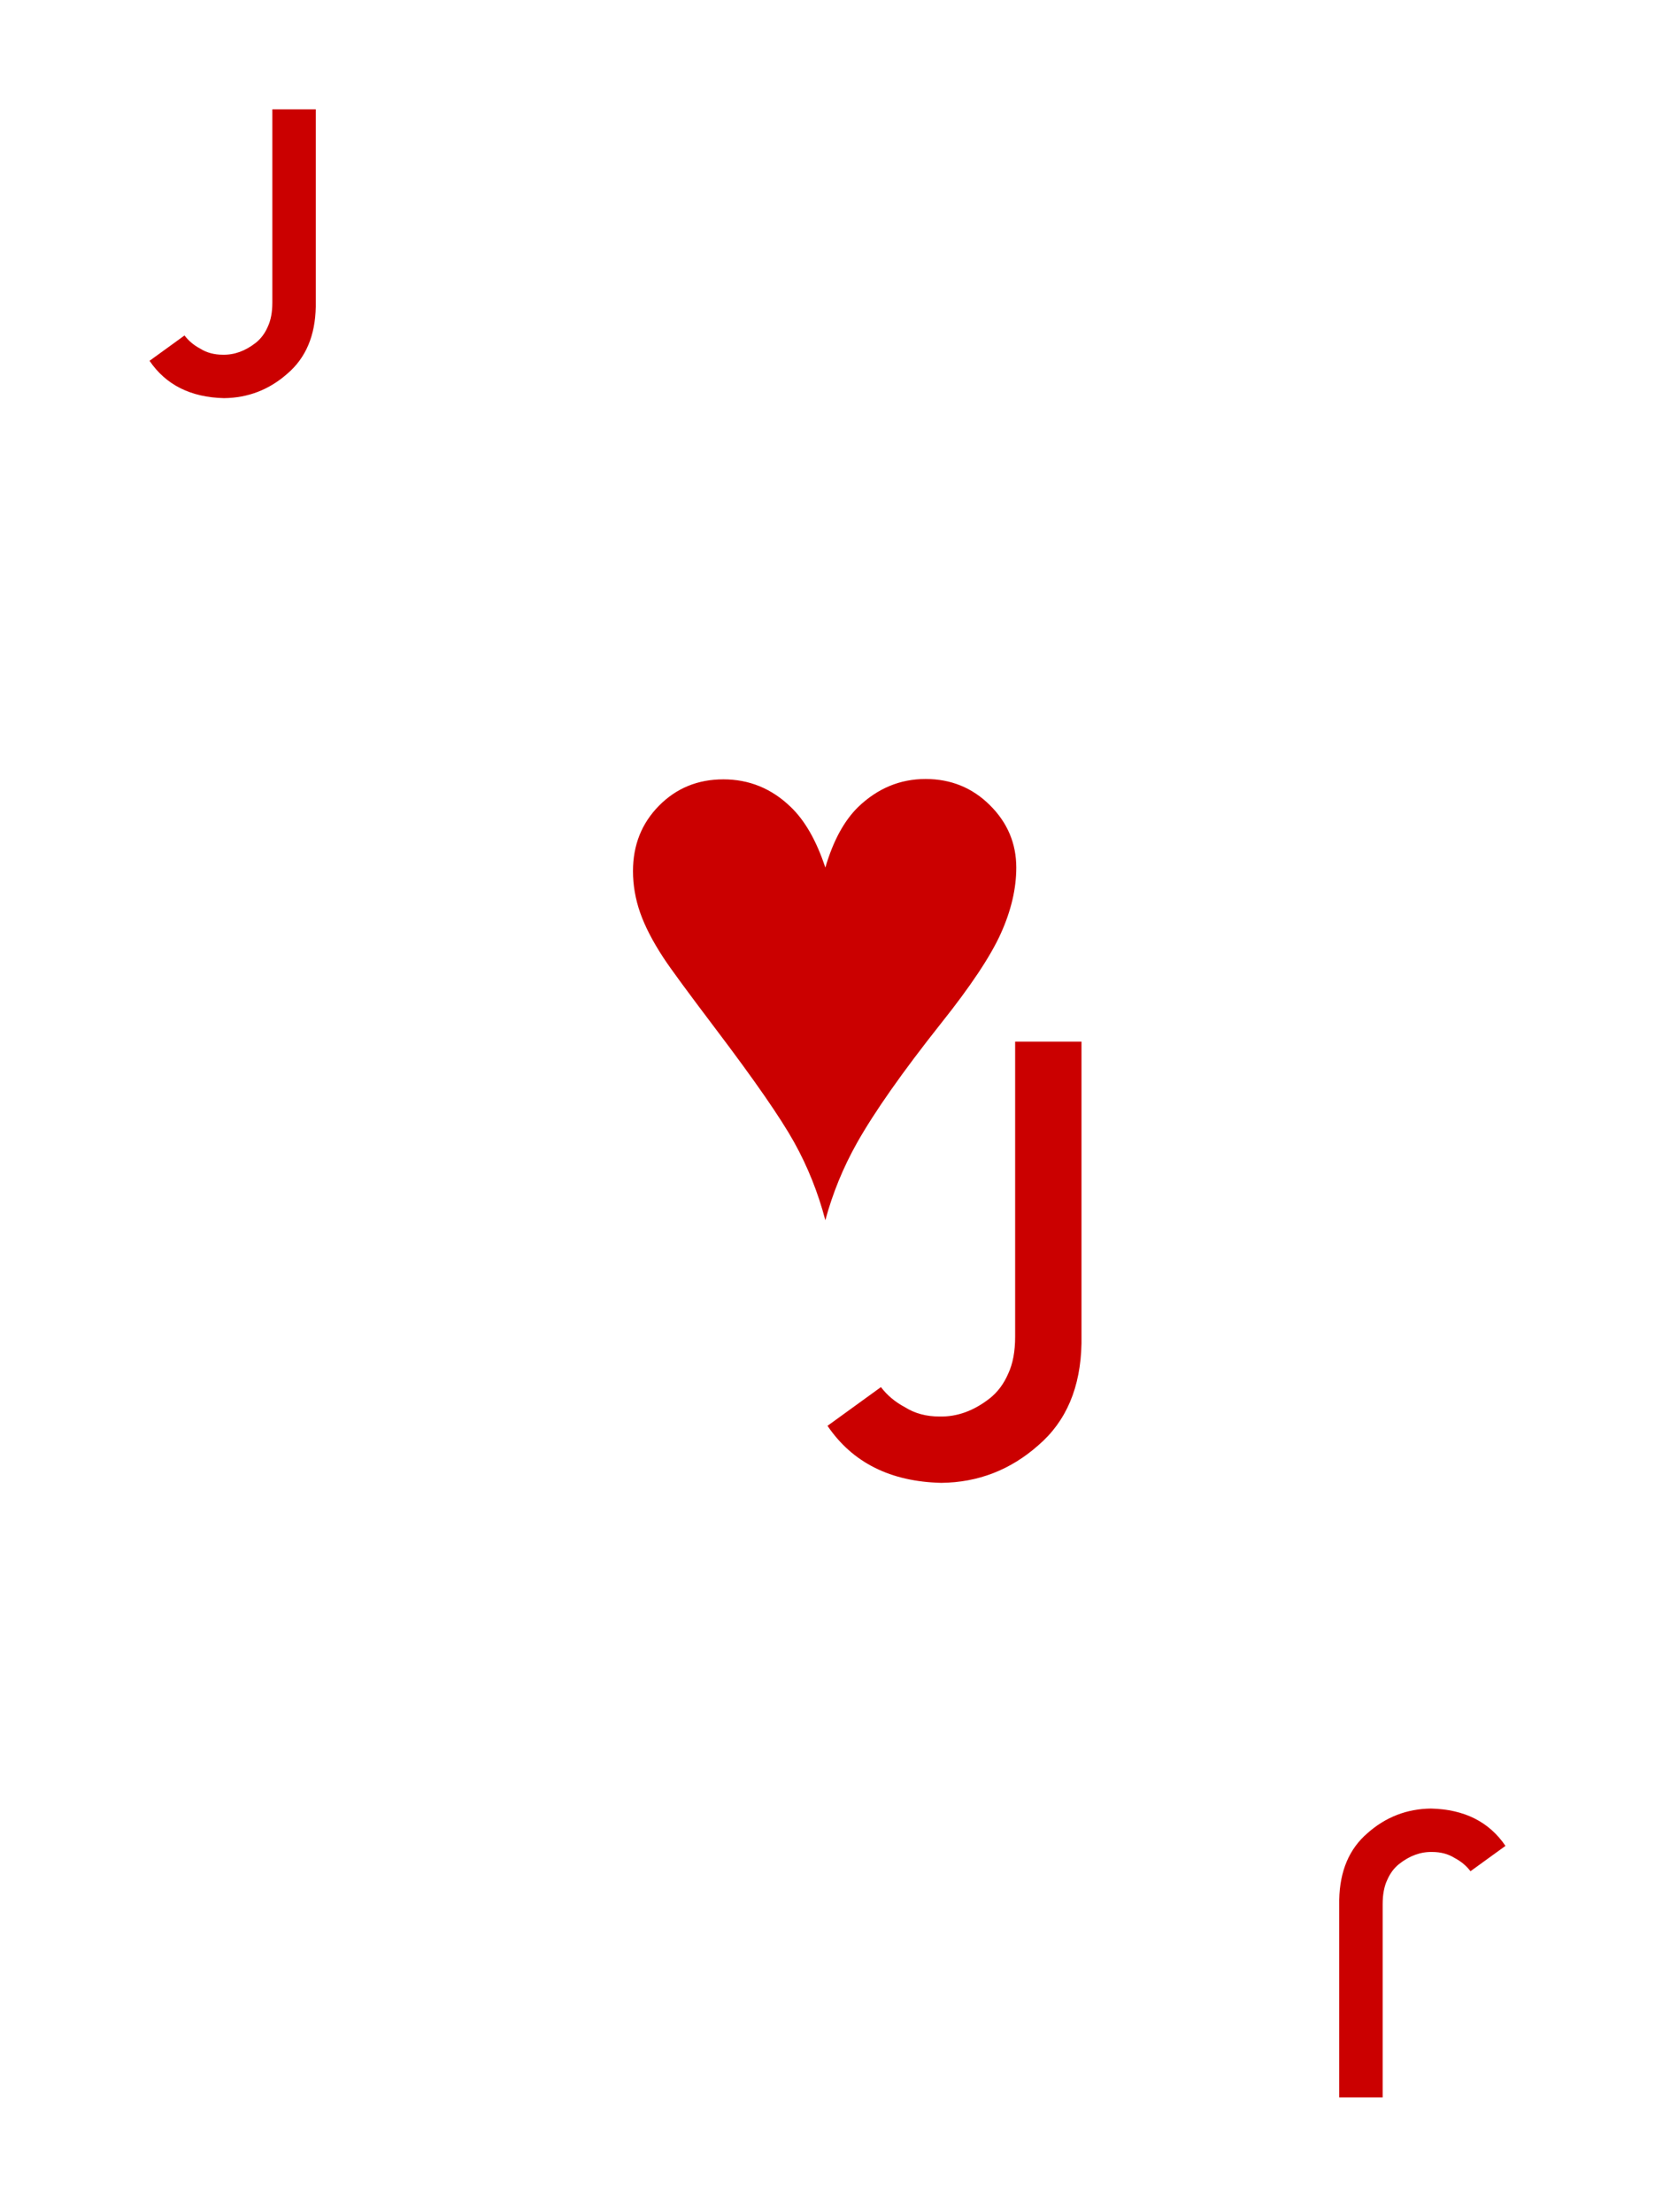 <?xml version="1.0" encoding="UTF-8" standalone="no"?><!DOCTYPE svg PUBLIC "-//W3C//DTD SVG 1.1//EN" "http://www.w3.org/Graphics/SVG/1.1/DTD/svg11.dtd"><svg width="100%" height="100%" viewBox="0 0 300 401" version="1.1" xmlns="http://www.w3.org/2000/svg" xmlns:xlink="http://www.w3.org/1999/xlink" xml:space="preserve" xmlns:serif="http://www.serif.com/" style="fill-rule:evenodd;clip-rule:evenodd;stroke-linejoin:round;stroke-miterlimit:2;"><rect id="H-J" x="0" y="0.039" width="300" height="400" style="fill:none;"/><path d="M149.608,221.233c-1.318,-5.015 -3.198,-9.721 -5.642,-14.119c-2.443,-4.399 -7.171,-11.23 -14.183,-20.494c-5.142,-6.8 -8.308,-11.113 -9.498,-12.941c-1.955,-2.974 -3.368,-5.705 -4.239,-8.191c-0.871,-2.486 -1.307,-5.004 -1.307,-7.554c0,-4.717 1.572,-8.669 4.717,-11.856c3.145,-3.188 7.033,-4.781 11.666,-4.781c4.674,0 8.733,1.657 12.175,4.972c2.592,2.465 4.696,6.141 6.311,11.028c1.402,-4.802 3.378,-8.457 5.928,-10.964c3.527,-3.4 7.607,-5.1 12.239,-5.1c4.59,0 8.478,1.583 11.665,4.749c3.187,3.166 4.781,6.938 4.781,11.315c0,3.825 -0.935,7.809 -2.805,11.952c-1.87,4.143 -5.482,9.572 -10.836,16.287c-6.97,8.797 -12.048,16.021 -15.235,21.673c-2.508,4.462 -4.42,9.137 -5.737,14.024Z" style="fill:#cb0000;fill-rule:nonzero;"/><path d="M159.687,251.485l-9.687,7.021c4.535,6.675 11.41,10.122 20.626,10.34c6.676,-0.073 12.535,-2.34 17.578,-6.803c5.079,-4.354 7.692,-10.522 7.837,-18.503l0,-54.694l-12.027,0l0,53.496c0,2.685 -0.418,4.916 -1.252,6.694c-0.798,1.85 -1.905,3.338 -3.32,4.463c-2.902,2.285 -5.95,3.392 -9.143,3.319c-2.394,0 -4.48,-0.562 -6.258,-1.687c-1.778,-0.943 -3.229,-2.158 -4.354,-3.646Z" style="fill:#cb0000;fill-rule:nonzero;"/><path d="M33.446,60.822l-6.34,4.594c2.968,4.369 7.468,6.625 13.499,6.768c4.369,-0.048 8.204,-1.532 11.504,-4.453c3.325,-2.849 5.034,-6.886 5.129,-12.11l0,-35.795l-7.871,0l0,35.012c0,1.757 -0.273,3.217 -0.819,4.381c-0.523,1.211 -1.247,2.184 -2.173,2.92c-1.9,1.496 -3.894,2.221 -5.984,2.173c-1.567,0 -2.932,-0.368 -4.096,-1.104c-1.163,-0.617 -2.113,-1.413 -2.849,-2.386Z" style="fill:#cb0000;fill-rule:nonzero;"/><path d="M266.554,339.257l6.34,-4.594c-2.968,-4.37 -7.468,-6.625 -13.499,-6.768c-4.369,0.048 -8.204,1.532 -11.504,4.452c-3.325,2.85 -5.034,6.886 -5.129,12.11l0,35.796l7.871,0l0,-35.012c0,-1.757 0.273,-3.217 0.819,-4.381c0.523,-1.211 1.247,-2.185 2.173,-2.921c1.9,-1.496 3.894,-2.22 5.984,-2.172c1.567,0 2.932,0.368 4.096,1.104c1.163,0.617 2.113,1.413 2.849,2.386Z" style="fill:#cb0000;fill-rule:nonzero;"/></svg>